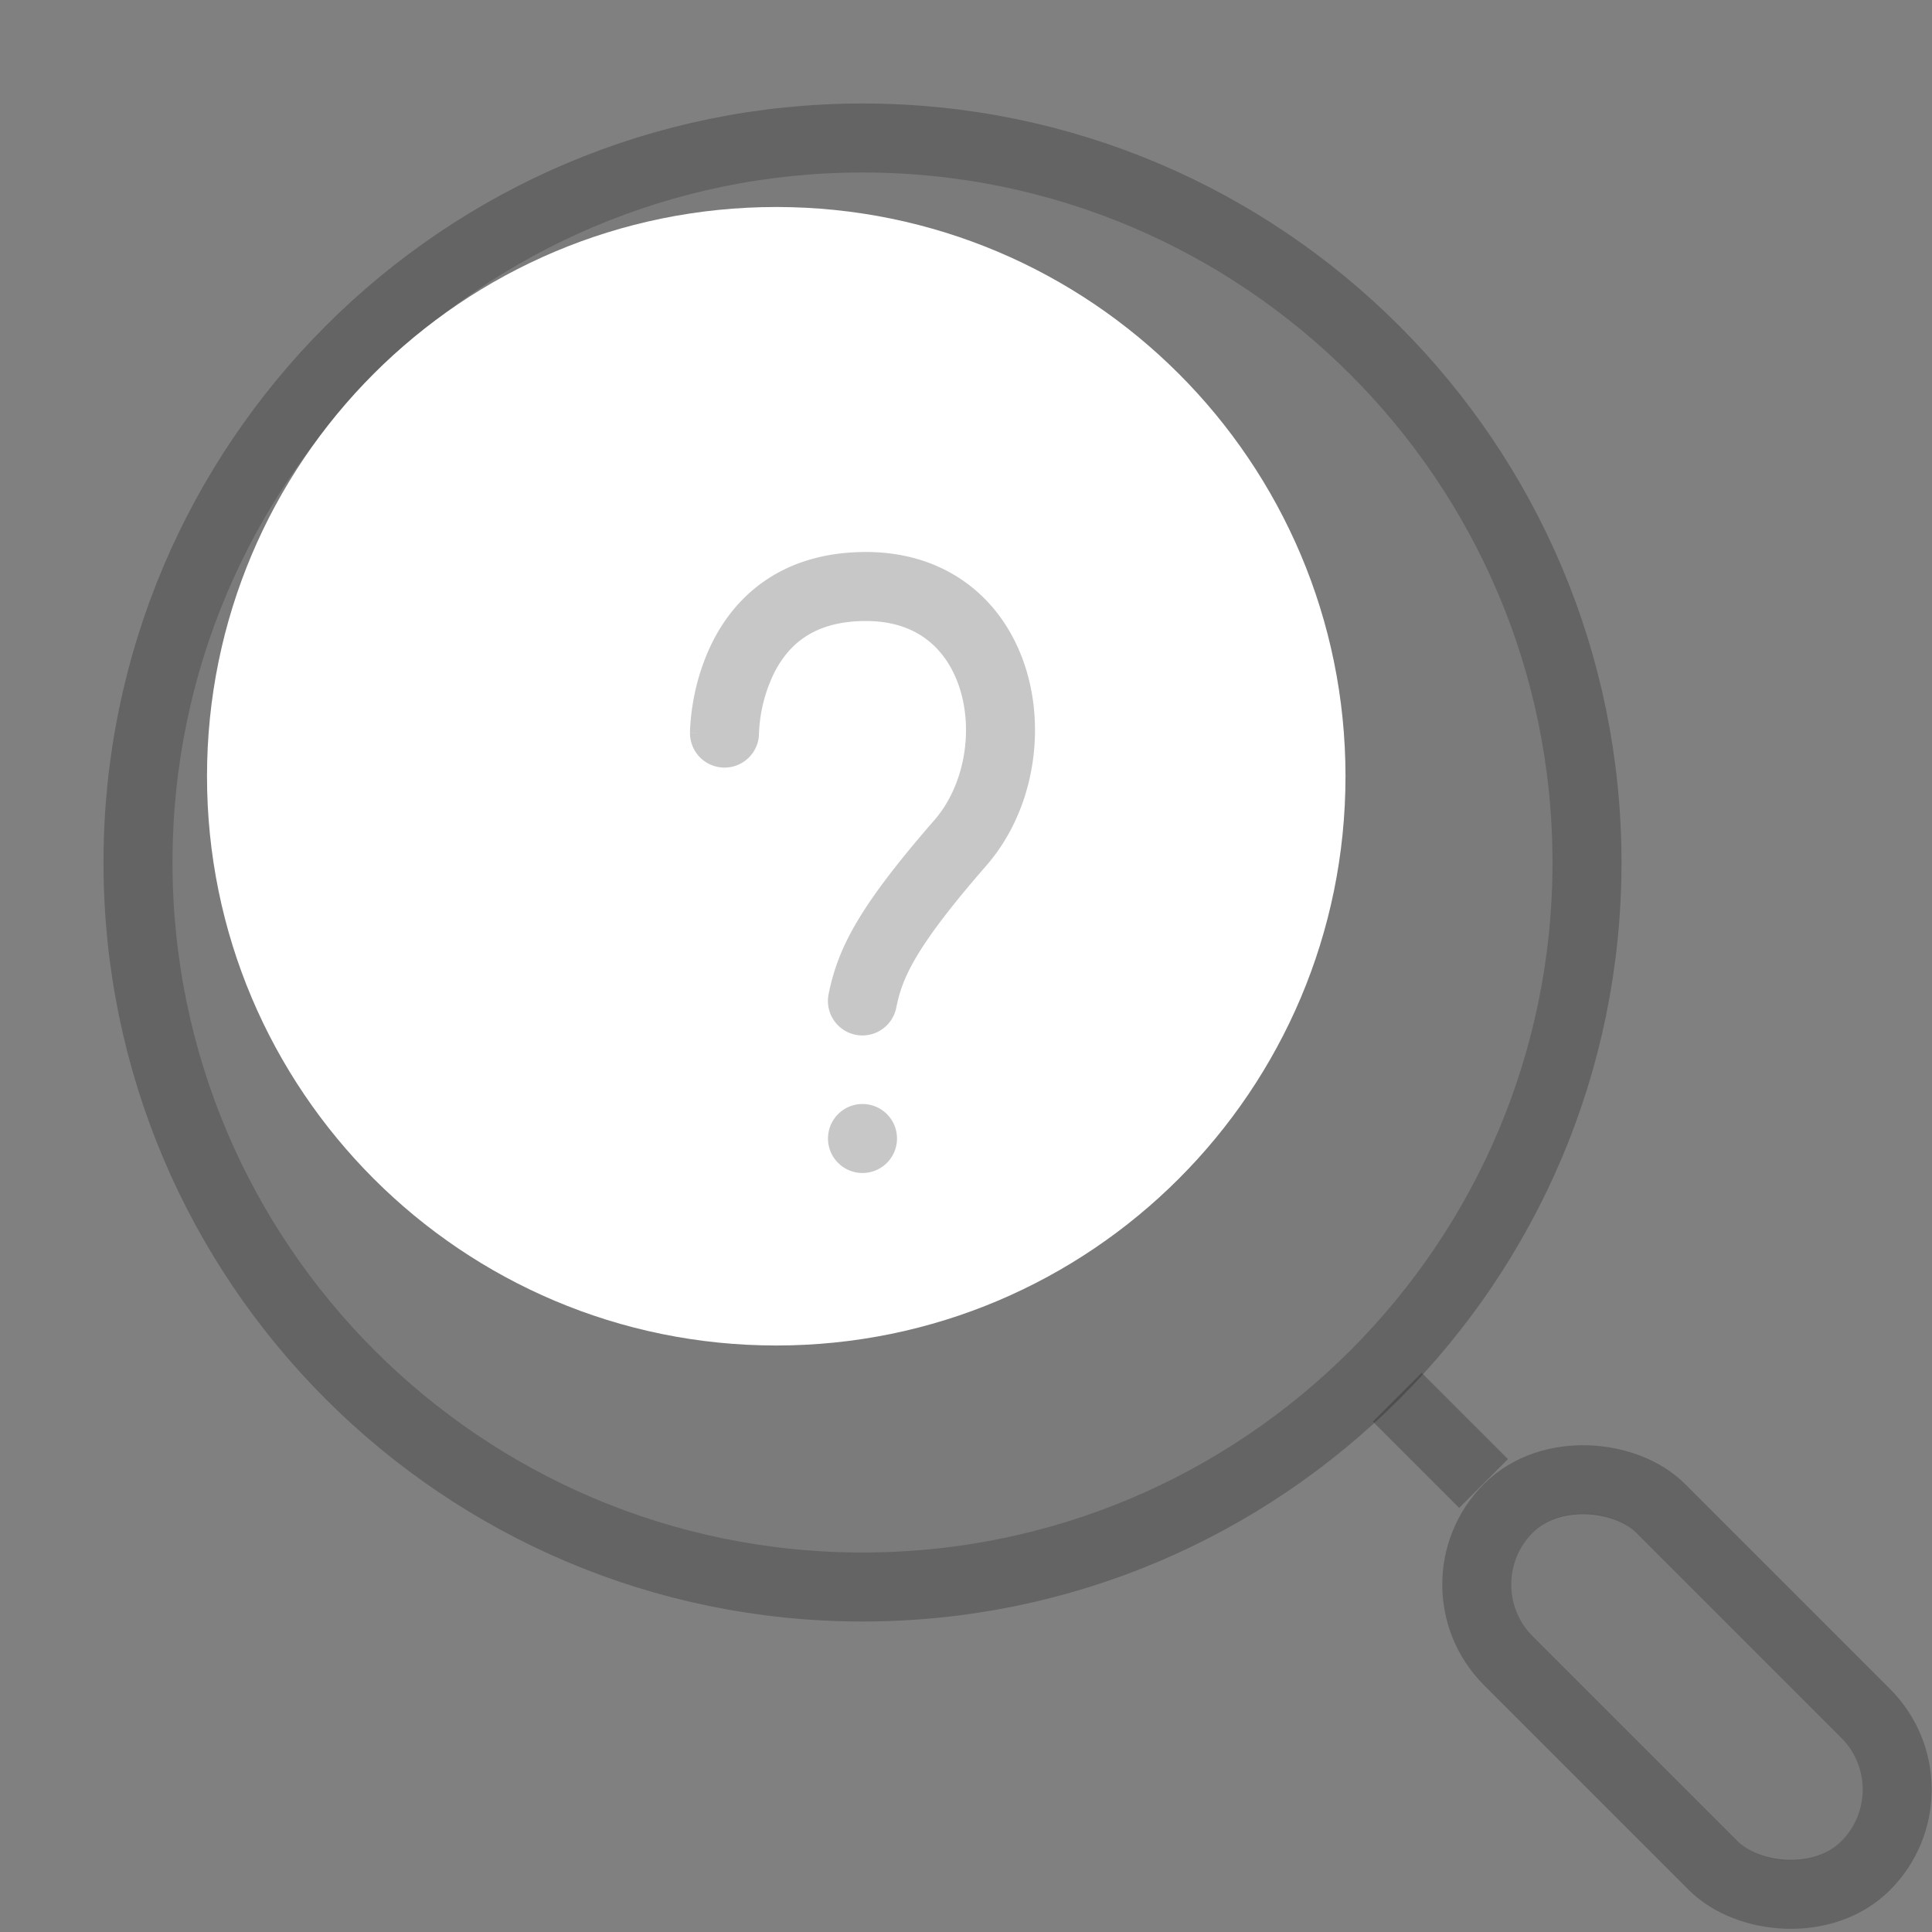 <svg width="56" height="56" fill="none" xmlns="http://www.w3.org/2000/svg"><rect width="100%" height="100%" fill="#808080" stroke="none"/><path d="M25 5C13.955 5 5 13.955 5 25s8.955 20 20 20 20-8.955 20-20S36.045 5 25 5z" fill="#000" fill-opacity=".04"/><path d="M25 4C13.402 4 4 13.402 4 25s9.402 21 21 21 21-9.402 21-21S36.598 4 25 4z" stroke="#000" stroke-opacity=".22" stroke-width="2" stroke-miterlimit="10"/><path d="M22.5 6C13.388 6 6 13.388 6 22.5S13.388 39 22.5 39 39 31.612 39 22.5 31.612 6 22.5 6z" fill="#fff"/><path d="M43 43l-2.5-2.5" stroke="#000" stroke-opacity=".22" stroke-width="2"/><rect x="54.869" y="51.869" width="4.243" height="12.647" rx="2.121" transform="rotate(135 54.87 51.87)" fill="#000" fill-opacity=".04"/><rect x="56.283" y="51.869" width="6.243" height="14.647" rx="3.121" transform="rotate(135 56.283 51.87)" stroke="#000" stroke-opacity=".22" stroke-width="2"/><path fill-rule="evenodd" clip-rule="evenodd" d="M25.101 16c-1.207 0-2.18.316-2.939.84-.752.52-1.238 1.202-1.55 1.849a6.352 6.352 0 00-.535 1.735 6.395 6.395 0 00-.076.743v.052l-.001.017V21.245c0 .001 0 .002 1 .002h-1a1 1 0 002 .004v-.02l.006-.098a4.355 4.355 0 01.408-1.575c.2-.415.483-.794.884-1.072.394-.271.96-.486 1.803-.486.812 0 1.402.241 1.828.588.433.354.749.864.922 1.474.356 1.253.065 2.754-.77 3.713-2.19 2.515-2.788 3.697-3.06 5.024a1 1 0 101.959.402c.168-.82.494-1.684 2.61-4.112 1.317-1.513 1.71-3.728 1.185-5.573-.266-.939-.782-1.824-1.581-2.477C27.385 16.38 26.339 16 25.1 16zM25 34a1 1 0 100-2 1 1 0 000 2z" fill="#000" fill-opacity=".22"/></svg>